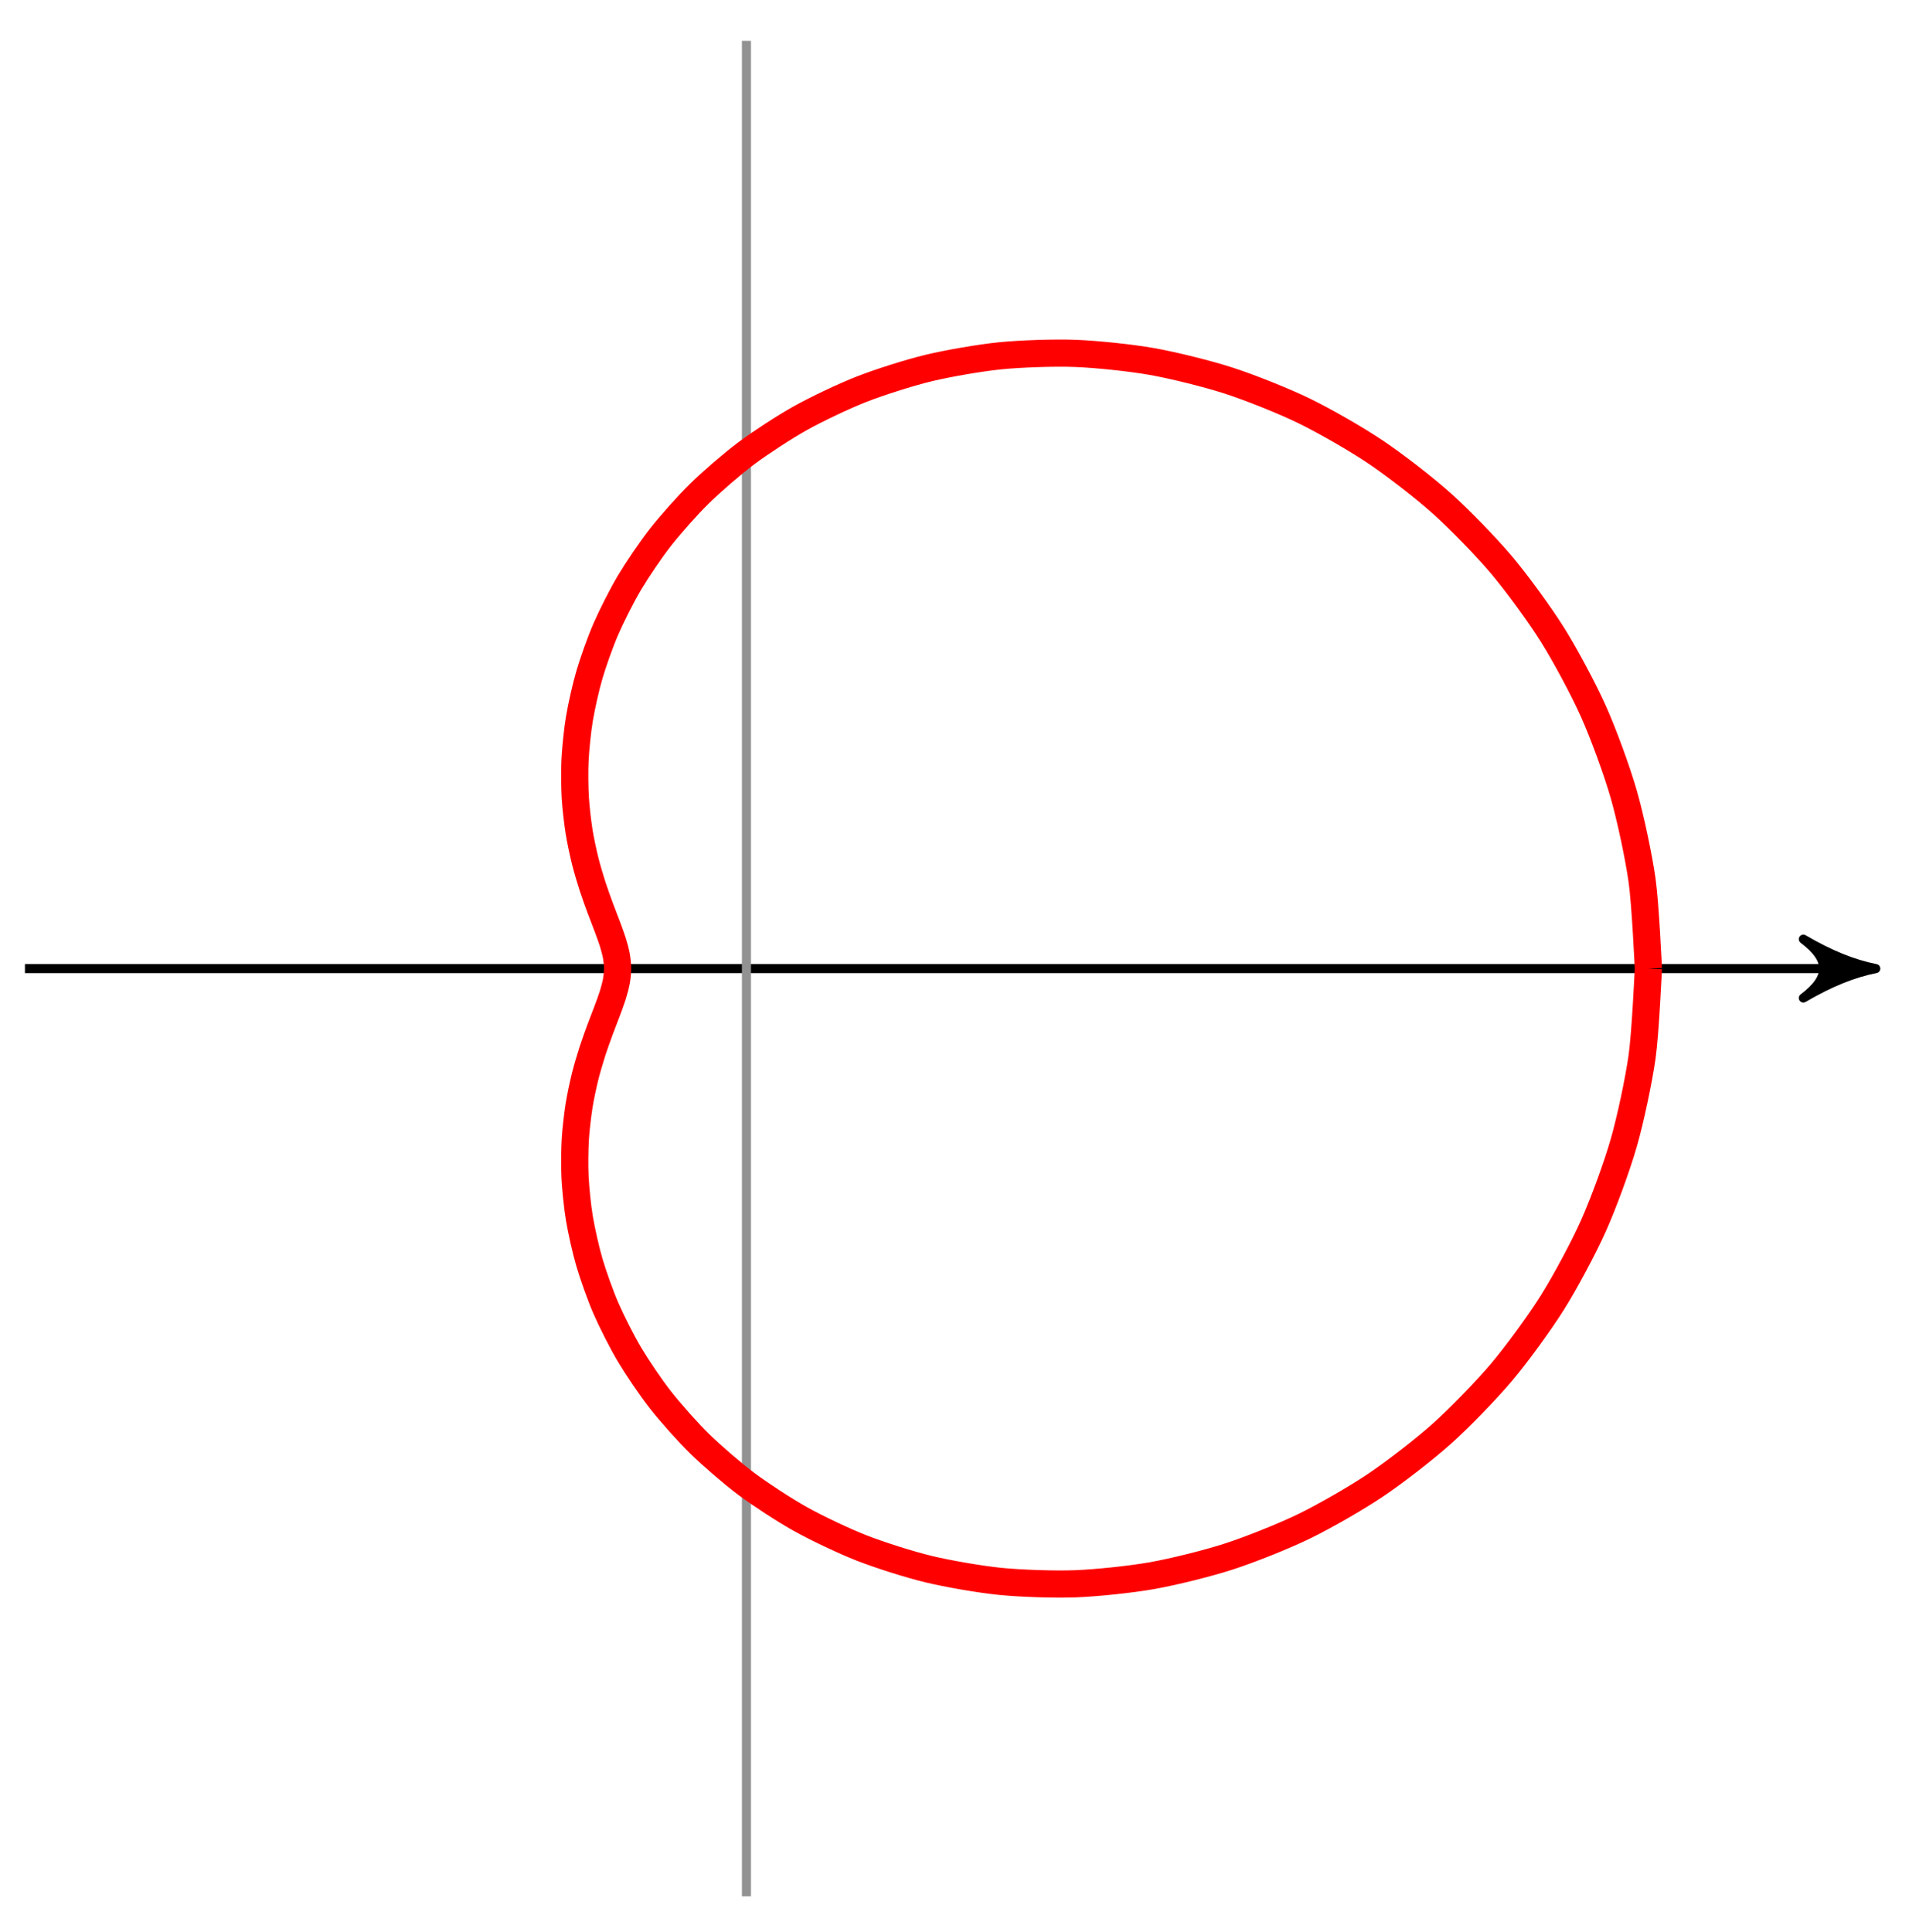 <svg xmlns="http://www.w3.org/2000/svg" xmlns:xlink="http://www.w3.org/1999/xlink" version="1.1" width="84pt" height="85pt" viewBox="0 0 84 85">
<path transform="matrix(1,0,0,-1,32.845,42.618)" stroke-width=".399" stroke-linecap="butt" stroke-miterlimit="10" stroke-linejoin="miter" fill="none" stroke="#000000" d="M-31.748 0H48.894"/>
<path transform="matrix(1,0,0,-1,81.741,42.618)" d="M.797 0C-.199 .199-1.196 .598-2.391 1.295-1.196 .399-1.196-.399-2.391-1.295-1.196-.598-.199-.199 .797 0Z"/>
<path transform="matrix(1,0,0,-1,81.741,42.618)" stroke-width=".399" stroke-linecap="butt" stroke-linejoin="round" fill="none" stroke="#000000" d="M.797 0C-.199 .199-1.196 .598-2.391 1.295-1.196 .399-1.196-.399-2.391-1.295-1.196-.598-.199-.199 .797 0Z"/>
<path transform="matrix(1,0,0,-1,32.845,42.618)" stroke-width=".399" stroke-linecap="butt" stroke-miterlimit="10" stroke-linejoin="miter" fill="none" stroke="#929292" d="M0-40.82V40.82"/>
<path transform="matrix(1,0,0,-1,32.845,42.618)" stroke-width="1.196" stroke-linecap="butt" stroke-miterlimit="10" stroke-linejoin="miter" fill="none" stroke="#ff0000" d="M39.686 0C39.686 0 39.56 2.816 39.41 3.881 39.259 4.946 38.897 6.647 38.601 7.677 38.305 8.708 37.709 10.334 37.274 11.307 36.839 12.28 36.028 13.795 35.466 14.69 34.905 15.585 33.9 16.96 33.226 17.76 32.553 18.559 31.38 19.765 30.612 20.454 29.844 21.143 28.533 22.158 27.69 22.725 26.848 23.292 25.436 24.103 24.539 24.539 23.643 24.975 22.158 25.567 21.229 25.868 20.301 26.17 18.785 26.544 17.847 26.711 16.909 26.877 15.395 27.034 14.469 27.069 13.542 27.104 12.063 27.052 11.168 26.963 10.273 26.873 8.861 26.628 8.015 26.424 7.169 26.221 5.852 25.8 5.071 25.495 4.29 25.19 3.089 24.617 2.386 24.226 1.682 23.835 .617 23.138 0 22.678-.617 22.217-1.535 21.42-2.059 20.908-2.583 20.396-3.347 19.533-3.776 18.987-4.205 18.442-4.815 17.538-5.149 16.976-5.484 16.414-5.943 15.499-6.187 14.938-6.431 14.376-6.749 13.475-6.91 12.928-7.071 12.382-7.261 11.517-7.349 10.999-7.437 10.48-7.516 9.67-7.541 9.189-7.567 8.708-7.556 7.967-7.531 7.531-7.507 7.095-7.427 6.433-7.367 6.046-7.307 5.659-7.18 5.079-7.097 4.742-7.015 4.406-6.863 3.907-6.771 3.619-6.679 3.331-6.524 2.909-6.434 2.665-6.345 2.421-6.203 2.066-6.126 1.858-6.049 1.651-5.937 1.349-5.881 1.17-5.825 .99-5.754 .726-5.724 .564-5.695 .401-5.669 .156-5.669 0-5.669-.156-5.695-.401-5.724-.564-5.754-.726-5.825-.99-5.881-1.17-5.937-1.349-6.049-1.651-6.126-1.858-6.203-2.066-6.345-2.421-6.434-2.665-6.524-2.909-6.679-3.331-6.771-3.619-6.863-3.907-7.015-4.406-7.097-4.742-7.18-5.079-7.307-5.659-7.367-6.046-7.427-6.433-7.507-7.095-7.531-7.531-7.556-7.967-7.567-8.708-7.541-9.189-7.516-9.67-7.437-10.48-7.349-10.999-7.261-11.517-7.071-12.382-6.91-12.928-6.749-13.475-6.431-14.376-6.187-14.938-5.943-15.499-5.484-16.414-5.149-16.976-4.815-17.538-4.205-18.442-3.776-18.987-3.347-19.533-2.583-20.396-2.059-20.908-1.535-21.42-.617-22.217 0-22.678 .617-23.138 1.682-23.835 2.386-24.226 3.089-24.617 4.29-25.19 5.071-25.495 5.852-25.8 7.169-26.221 8.015-26.424 8.861-26.628 10.273-26.873 11.168-26.963 12.063-27.052 13.542-27.104 14.469-27.069 15.395-27.034 16.909-26.877 17.847-26.711 18.785-26.544 20.301-26.17 21.229-25.868 22.158-25.567 23.643-24.975 24.539-24.539 25.436-24.103 26.848-23.292 27.69-22.725 28.533-22.158 29.844-21.143 30.612-20.454 31.38-19.765 32.553-18.559 33.226-17.76 33.9-16.96 34.905-15.585 35.466-14.69 36.028-13.795 36.839-12.28 37.274-11.307 37.709-10.334 38.305-8.708 38.601-7.677 38.897-6.647 39.259-4.946 39.41-3.881 39.56-2.816 39.686 0 39.686 0"/>
</svg>
